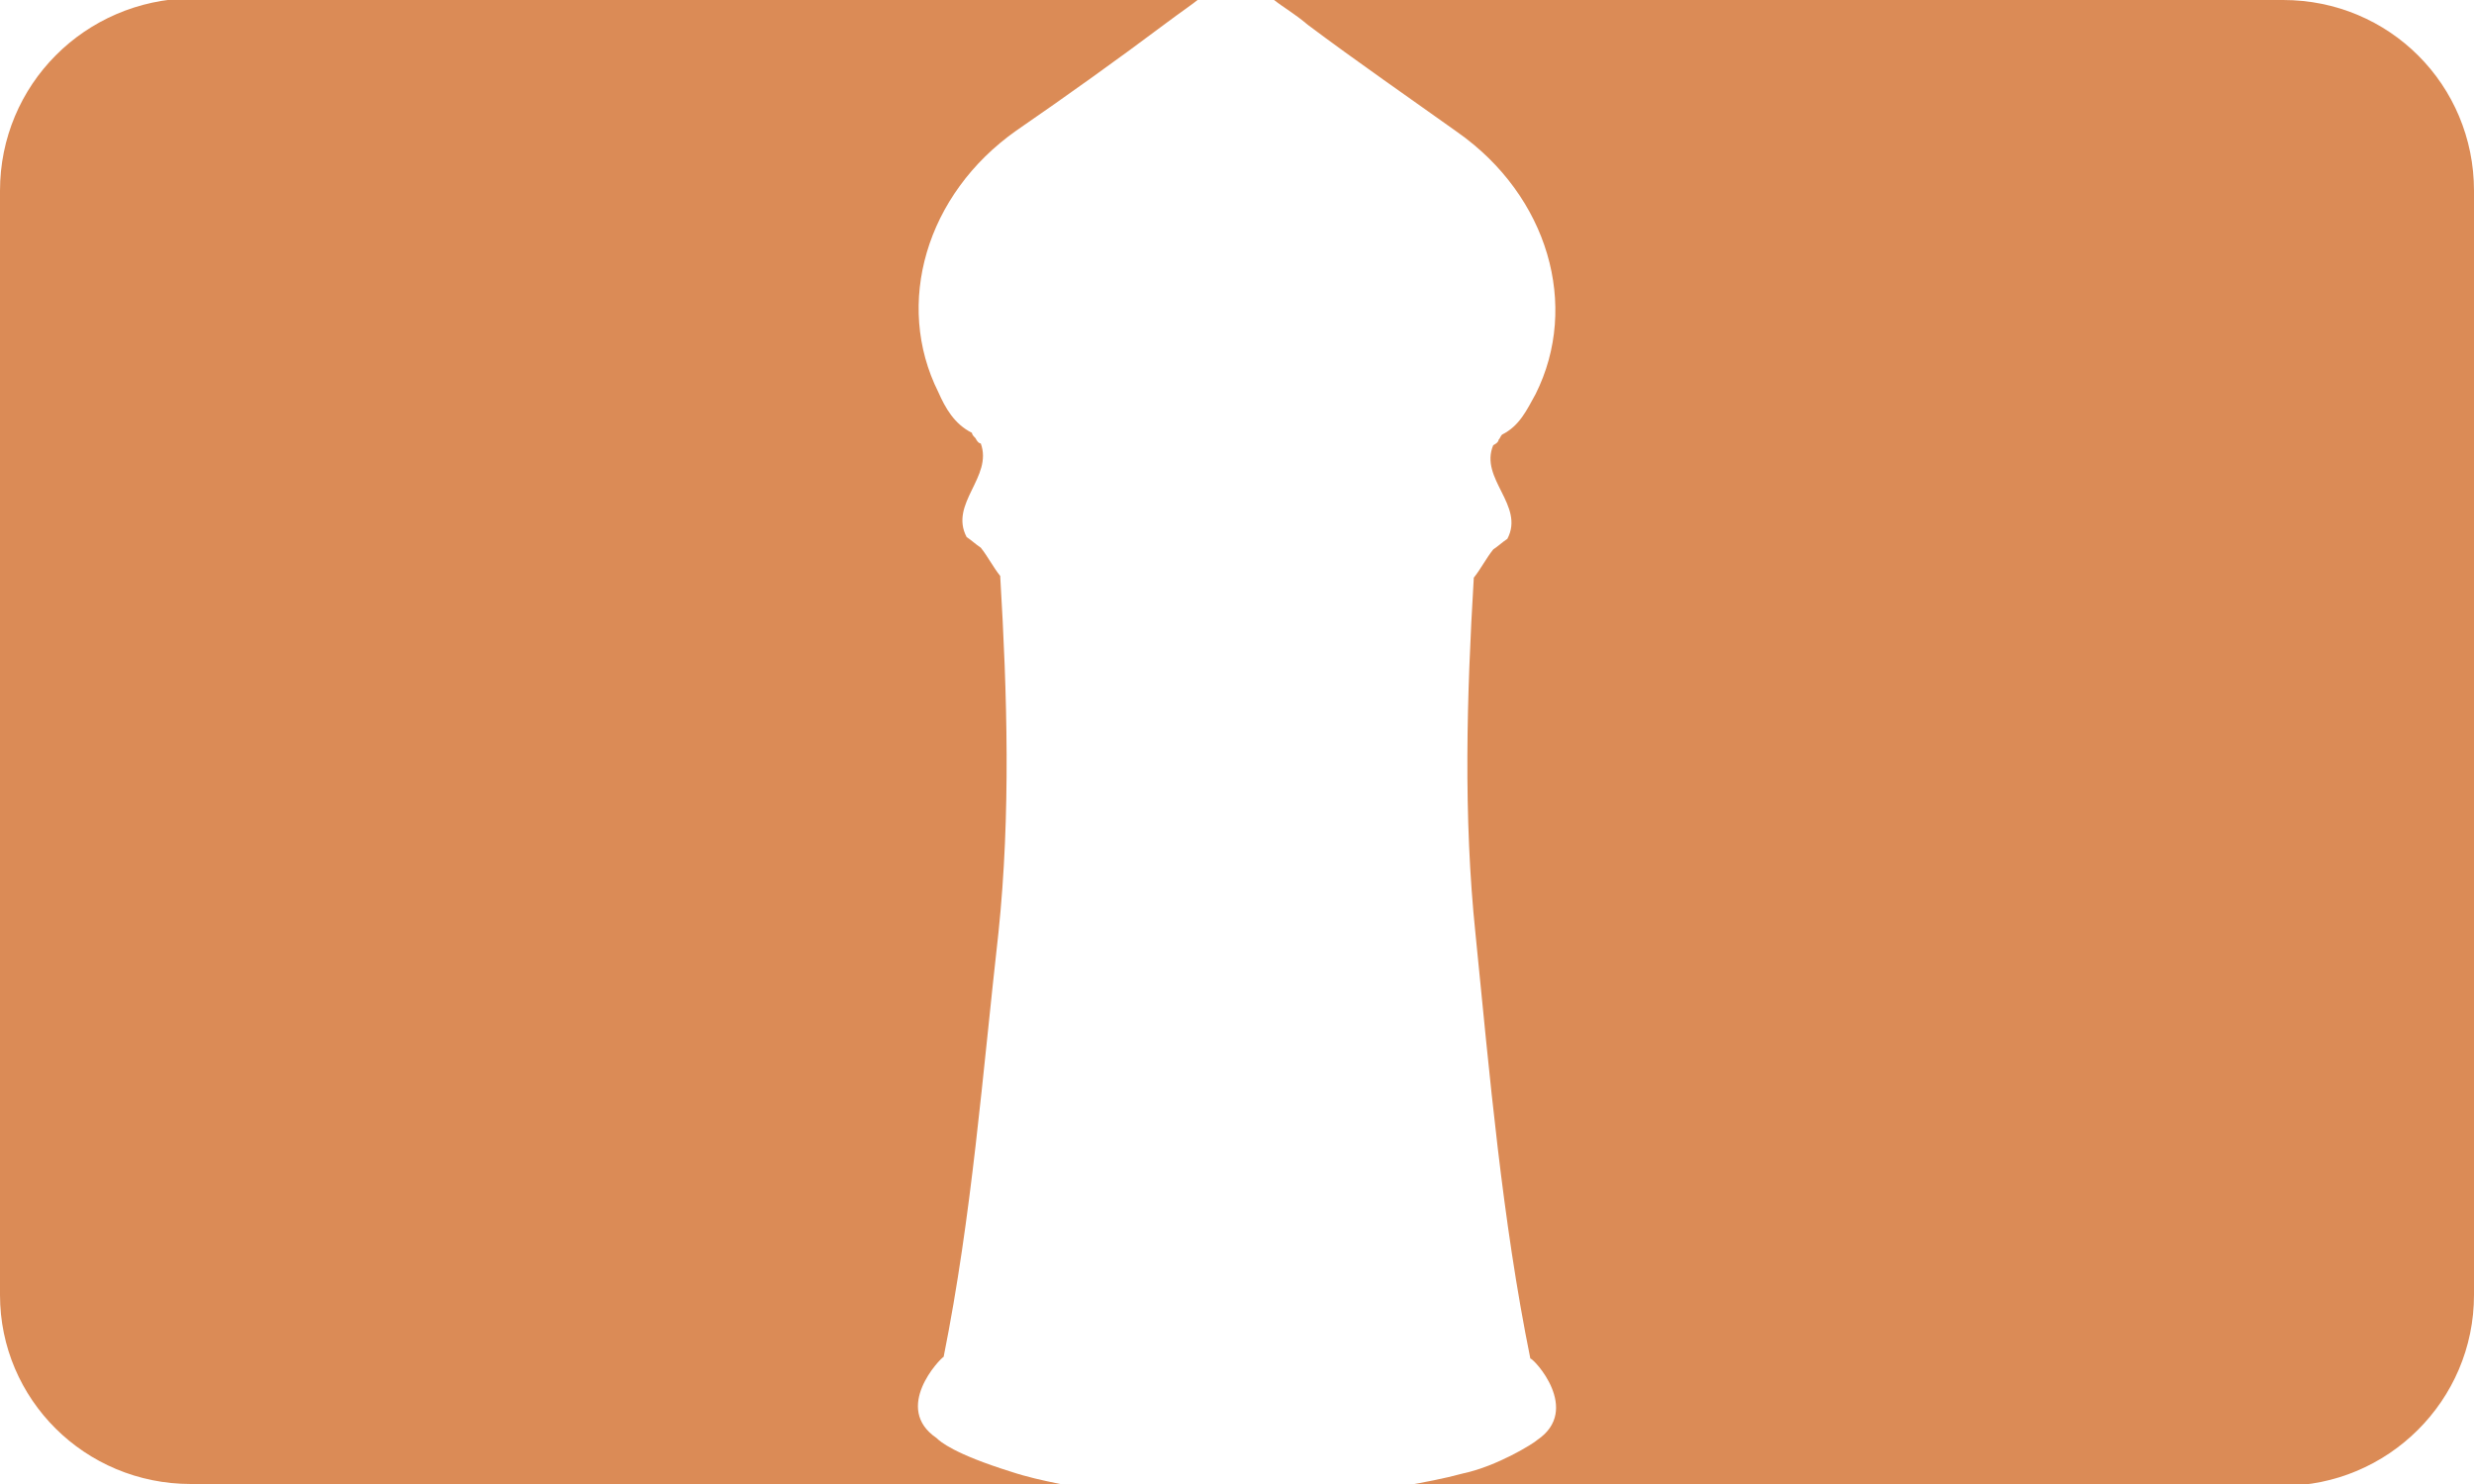 <?xml version="1.0" encoding="utf-8"?>
<!-- Generator: Adobe Illustrator 18.0.0, SVG Export Plug-In . SVG Version: 6.00 Build 0)  -->
<!DOCTYPE svg PUBLIC "-//W3C//DTD SVG 1.1//EN" "http://www.w3.org/Graphics/SVG/1.1/DTD/svg11.dtd">
<svg version="1.1" id="Layer_1" xmlns="http://www.w3.org/2000/svg" xmlns:xlink="http://www.w3.org/1999/xlink" x="0px" y="0px"
	 viewBox="0 0 140 84" enable-background="new 0 0 140 84" xml:space="preserve">
<g>
	<path fill="#DB8B56" d="M129.2,0H72.1c0.5,0.4,1.2,0.8,1.9,1.4c2.8,2.1,5.7,4.1,8.5,6.1c5.1,3.6,6.9,9.8,4.4,14.8
		c-0.5,0.9-0.9,1.8-1.9,2.3c-0.1,0.1-0.1,0.2-0.2,0.3c0,0.1-0.1,0.2-0.3,0.3c-0.8,1.9,1.8,3.4,0.8,5.3c-0.3,0.2-0.5,0.4-0.8,0.6
		c-0.4,0.5-0.7,1.1-1.1,1.6c-0.4,6.7-0.6,13.5,0.1,20.2c0.8,8,1.5,16.1,3.1,24c0.2,0,2.9,2.9,0.4,4.6c-0.2,0.2-2.3,1.5-4.2,1.9
		c-1.1,0.3-2.2,0.5-3.3,0.7h49.7c5.9,0,10.8-4.8,10.8-10.8V10.8C140,4.8,135.2,0,129.2,0z"/>
	<path fill="#DB8B56" d="M57.2,83.3c-3.2-1-4-1.7-4.2-1.9c-2.5-1.7,0.2-4.5,0.4-4.6c1.6-8,2.2-16,3.1-24c0.7-6.7,0.5-13.5,0.1-20.2
		c-0.4-0.5-0.7-1.1-1.1-1.6c-0.3-0.2-0.5-0.4-0.8-0.6c-1-1.9,1.5-3.4,0.8-5.3c-0.1,0-0.2-0.1-0.3-0.3c-0.1-0.1-0.2-0.2-0.2-0.3
		c-1-0.5-1.5-1.4-1.9-2.3c-2.5-5-0.7-11.2,4.4-14.8c2.9-2,5.7-4,8.5-6.1c0.8-0.6,1.4-1,1.9-1.4H10.8C4.8,0,0,4.8,0,10.8v62.5
		C0,79.2,4.8,84,10.8,84h49.2C59,83.8,58.1,83.6,57.2,83.3z"/>
</g>
</svg>
